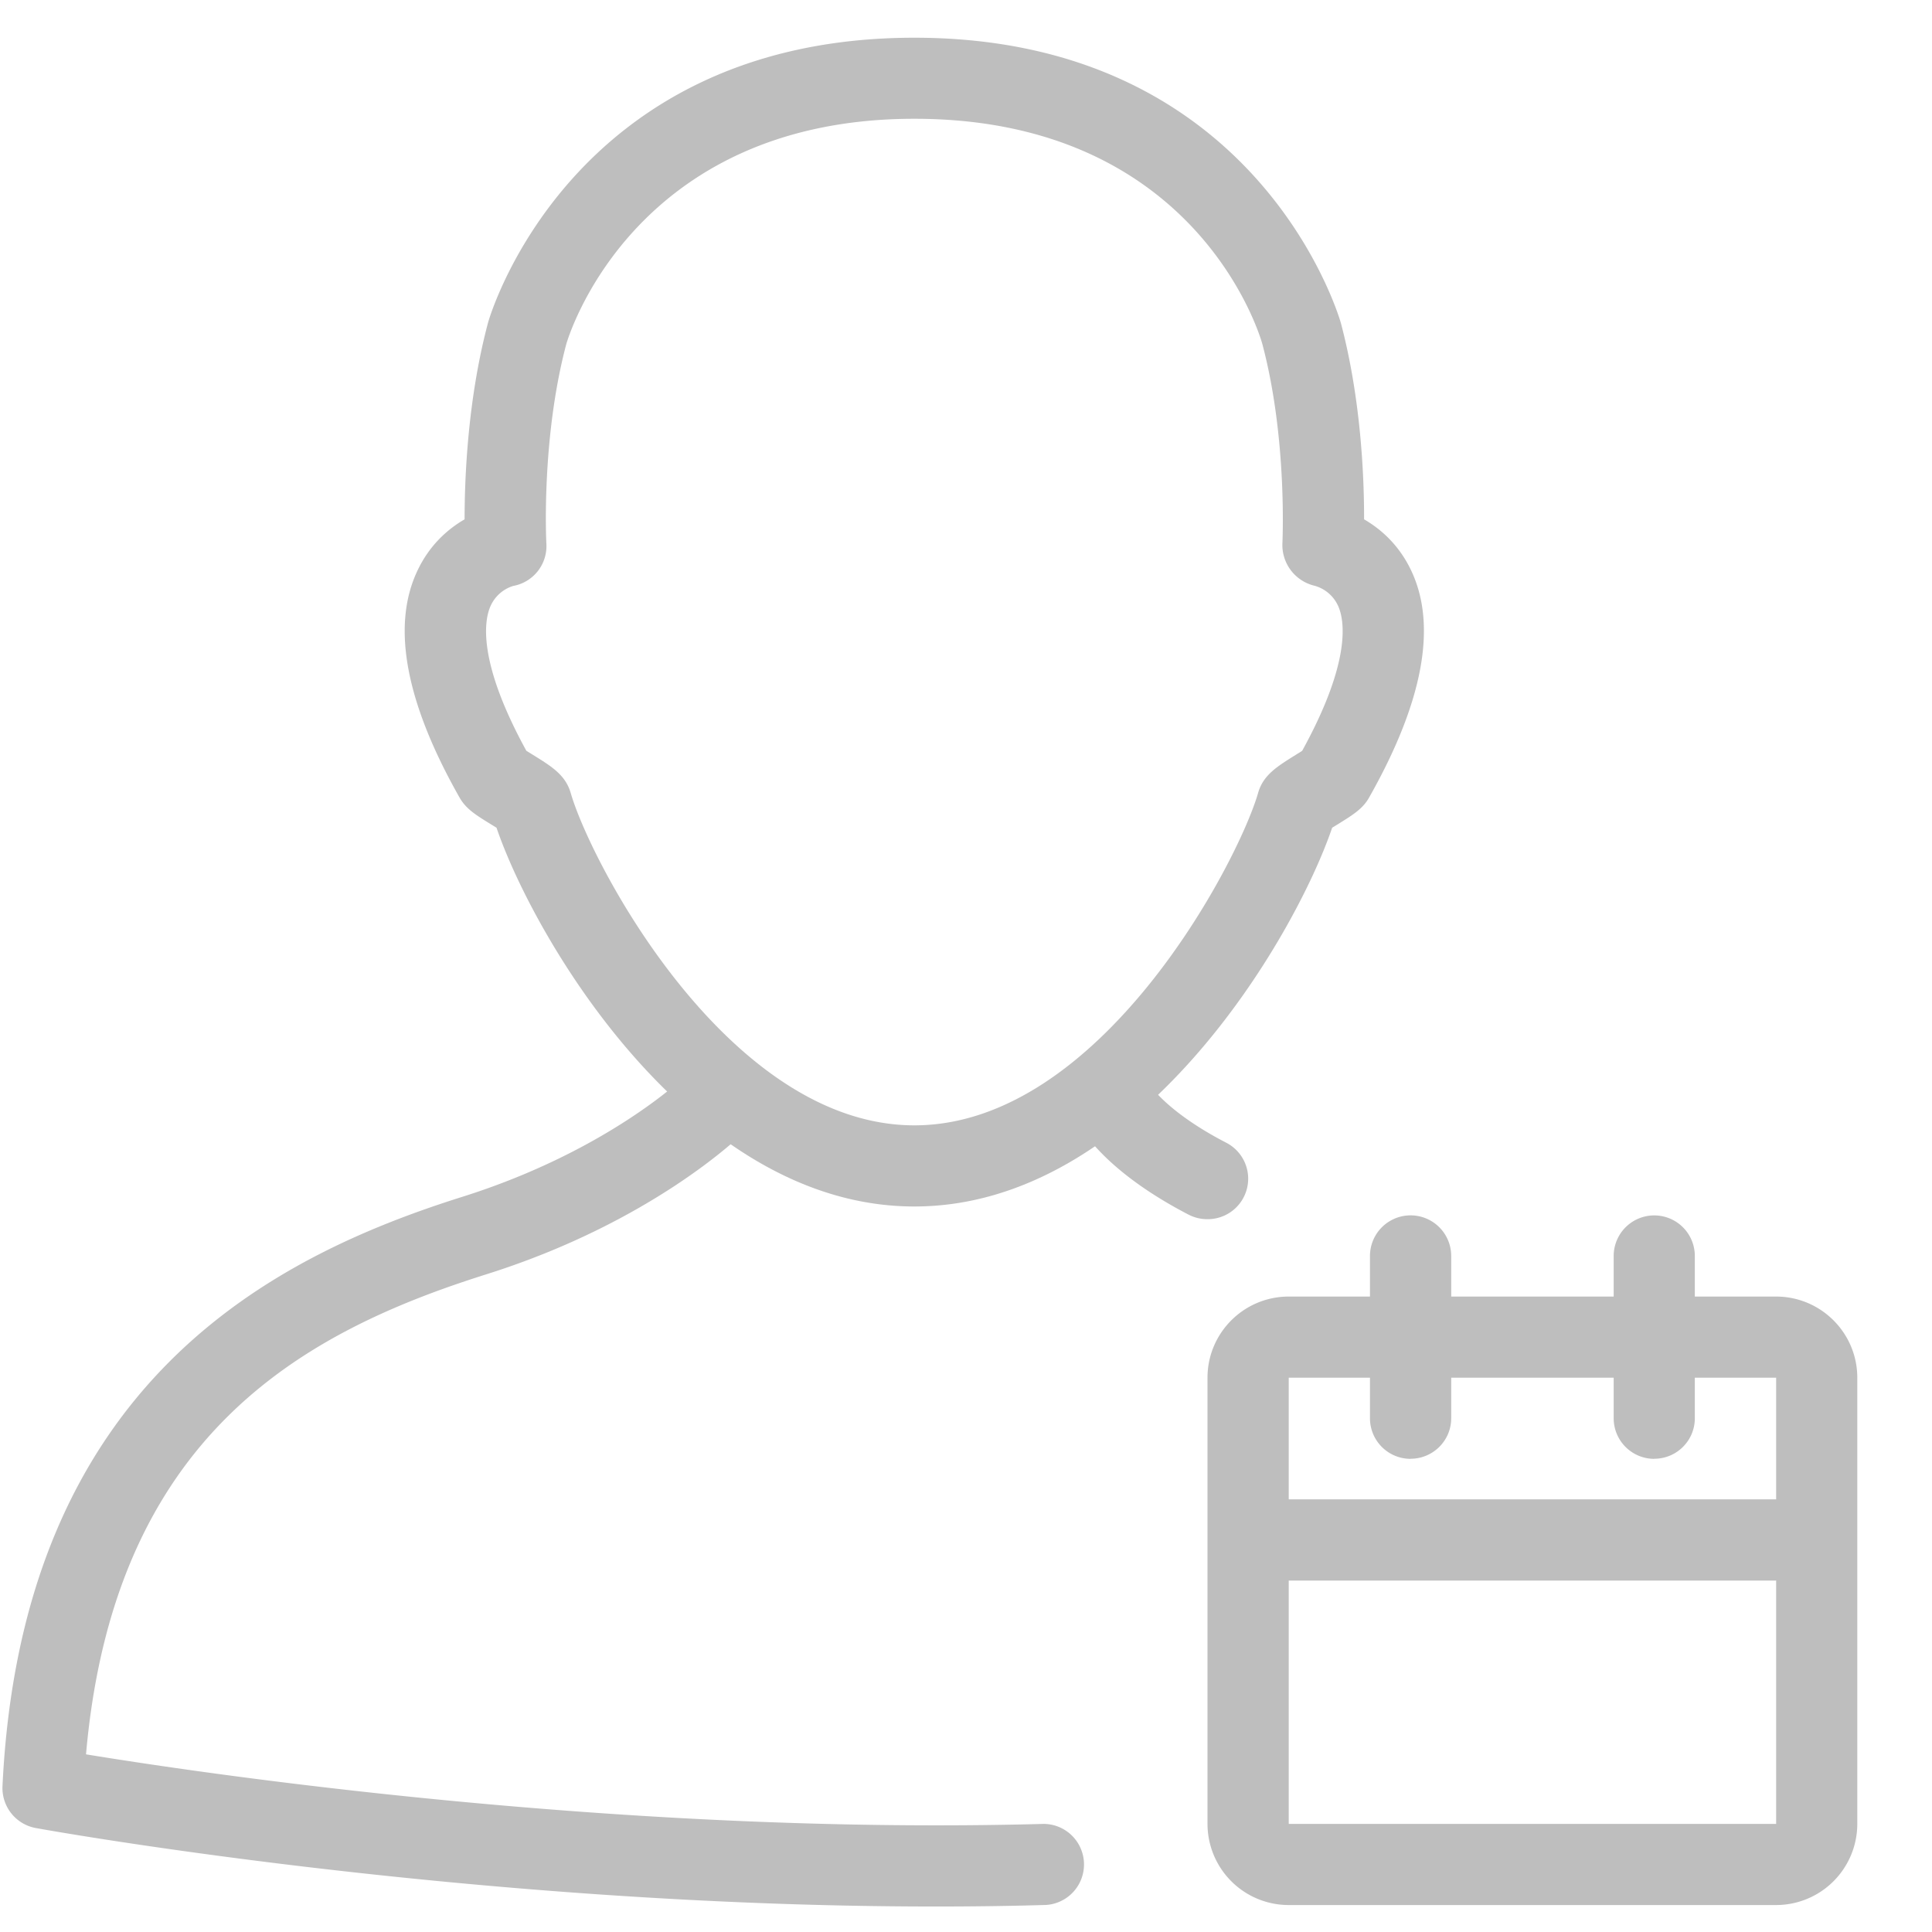 <svg xmlns="http://www.w3.org/2000/svg" width="21" height="21" viewBox="0 0 21 21">
    <g fill="#BEBEBE" fill-rule="evenodd">
        <path d="M5.722 8.161l.071.044c.205.127.353.219.41.413.22.766 1.715 3.614 3.736 3.614 2.02 0 3.515-2.849 3.736-3.613.055-.194.204-.286.409-.414.025-.016.05-.03.07-.044.542-.984.457-1.424.393-1.57a.397.397 0 0 0-.258-.224.455.455 0 0 1-.35-.455c0-.011.057-1.139-.218-2.173-.026-.096-.72-2.448-3.782-2.448-3.086 0-3.777 2.426-3.784 2.45-.275 1.038-.217 2.16-.216 2.17a.44.44 0 0 1-.361.458.398.398 0 0 0-.248.223c-.063.145-.149.585.392 1.57m4.217 4.952c-2.436 0-4.136-2.924-4.542-4.117l-.07-.043c-.159-.098-.264-.164-.333-.287-.585-1.033-.74-1.86-.459-2.459.134-.287.337-.46.515-.563 0-.447.033-1.302.253-2.131C5.31 3.48 6.183.41 9.939.41c3.755 0 4.627 3.07 4.636 3.102.22.83.253 1.686.252 2.133.178.103.381.276.515.563.28.598.125 1.426-.46 2.46-.068.122-.173.187-.332.286l-.07.043c-.408 1.196-2.109 4.117-4.541 4.117"/>
        <path d="M13.124 13.252a.443.443 0 0 1-.204-.049c-.895-.464-1.161-.917-1.206-1.003a.44.44 0 0 1 .78-.414c.013.021.205.309.833.634a.44.44 0 0 1-.203.832M10.169 20.723c-5.079 0-9.73-.844-9.78-.853a.442.442 0 0 1-.362-.455c.21-4.397 2.953-5.762 4.998-6.406 1.593-.502 2.427-1.315 2.435-1.324a.442.442 0 0 1 .621.627c-.04.039-.996.972-2.791 1.538-1.992.627-4.05 1.744-4.355 5.219 1.322.216 5.83.882 10.411.756a.441.441 0 0 1 .025.881c-.402.012-.803.017-1.202.017M14.008 14.975v4.85h5.298v-4.85h-5.298zm5.297 5.732h-5.297a.883.883 0 0 1-.883-.882v-4.85c0-.487.396-.882.883-.882h5.297c.487 0 .883.395.883.882v4.85a.883.883 0 0 1-.883.882z"/>
        <path d="M19.305 17.18h-5.297a.441.441 0 1 1 0-.883h5.297a.441.441 0 1 1 0 .882M15.332 15.857a.441.441 0 0 1-.441-.441v-1.764a.441.441 0 0 1 .883 0v1.764c0 .243-.198.44-.442.44M17.981 15.857a.441.441 0 0 1-.441-.441v-1.764a.441.441 0 0 1 .882 0v1.764c0 .243-.197.44-.441.44"/>
    </g>
</svg>
